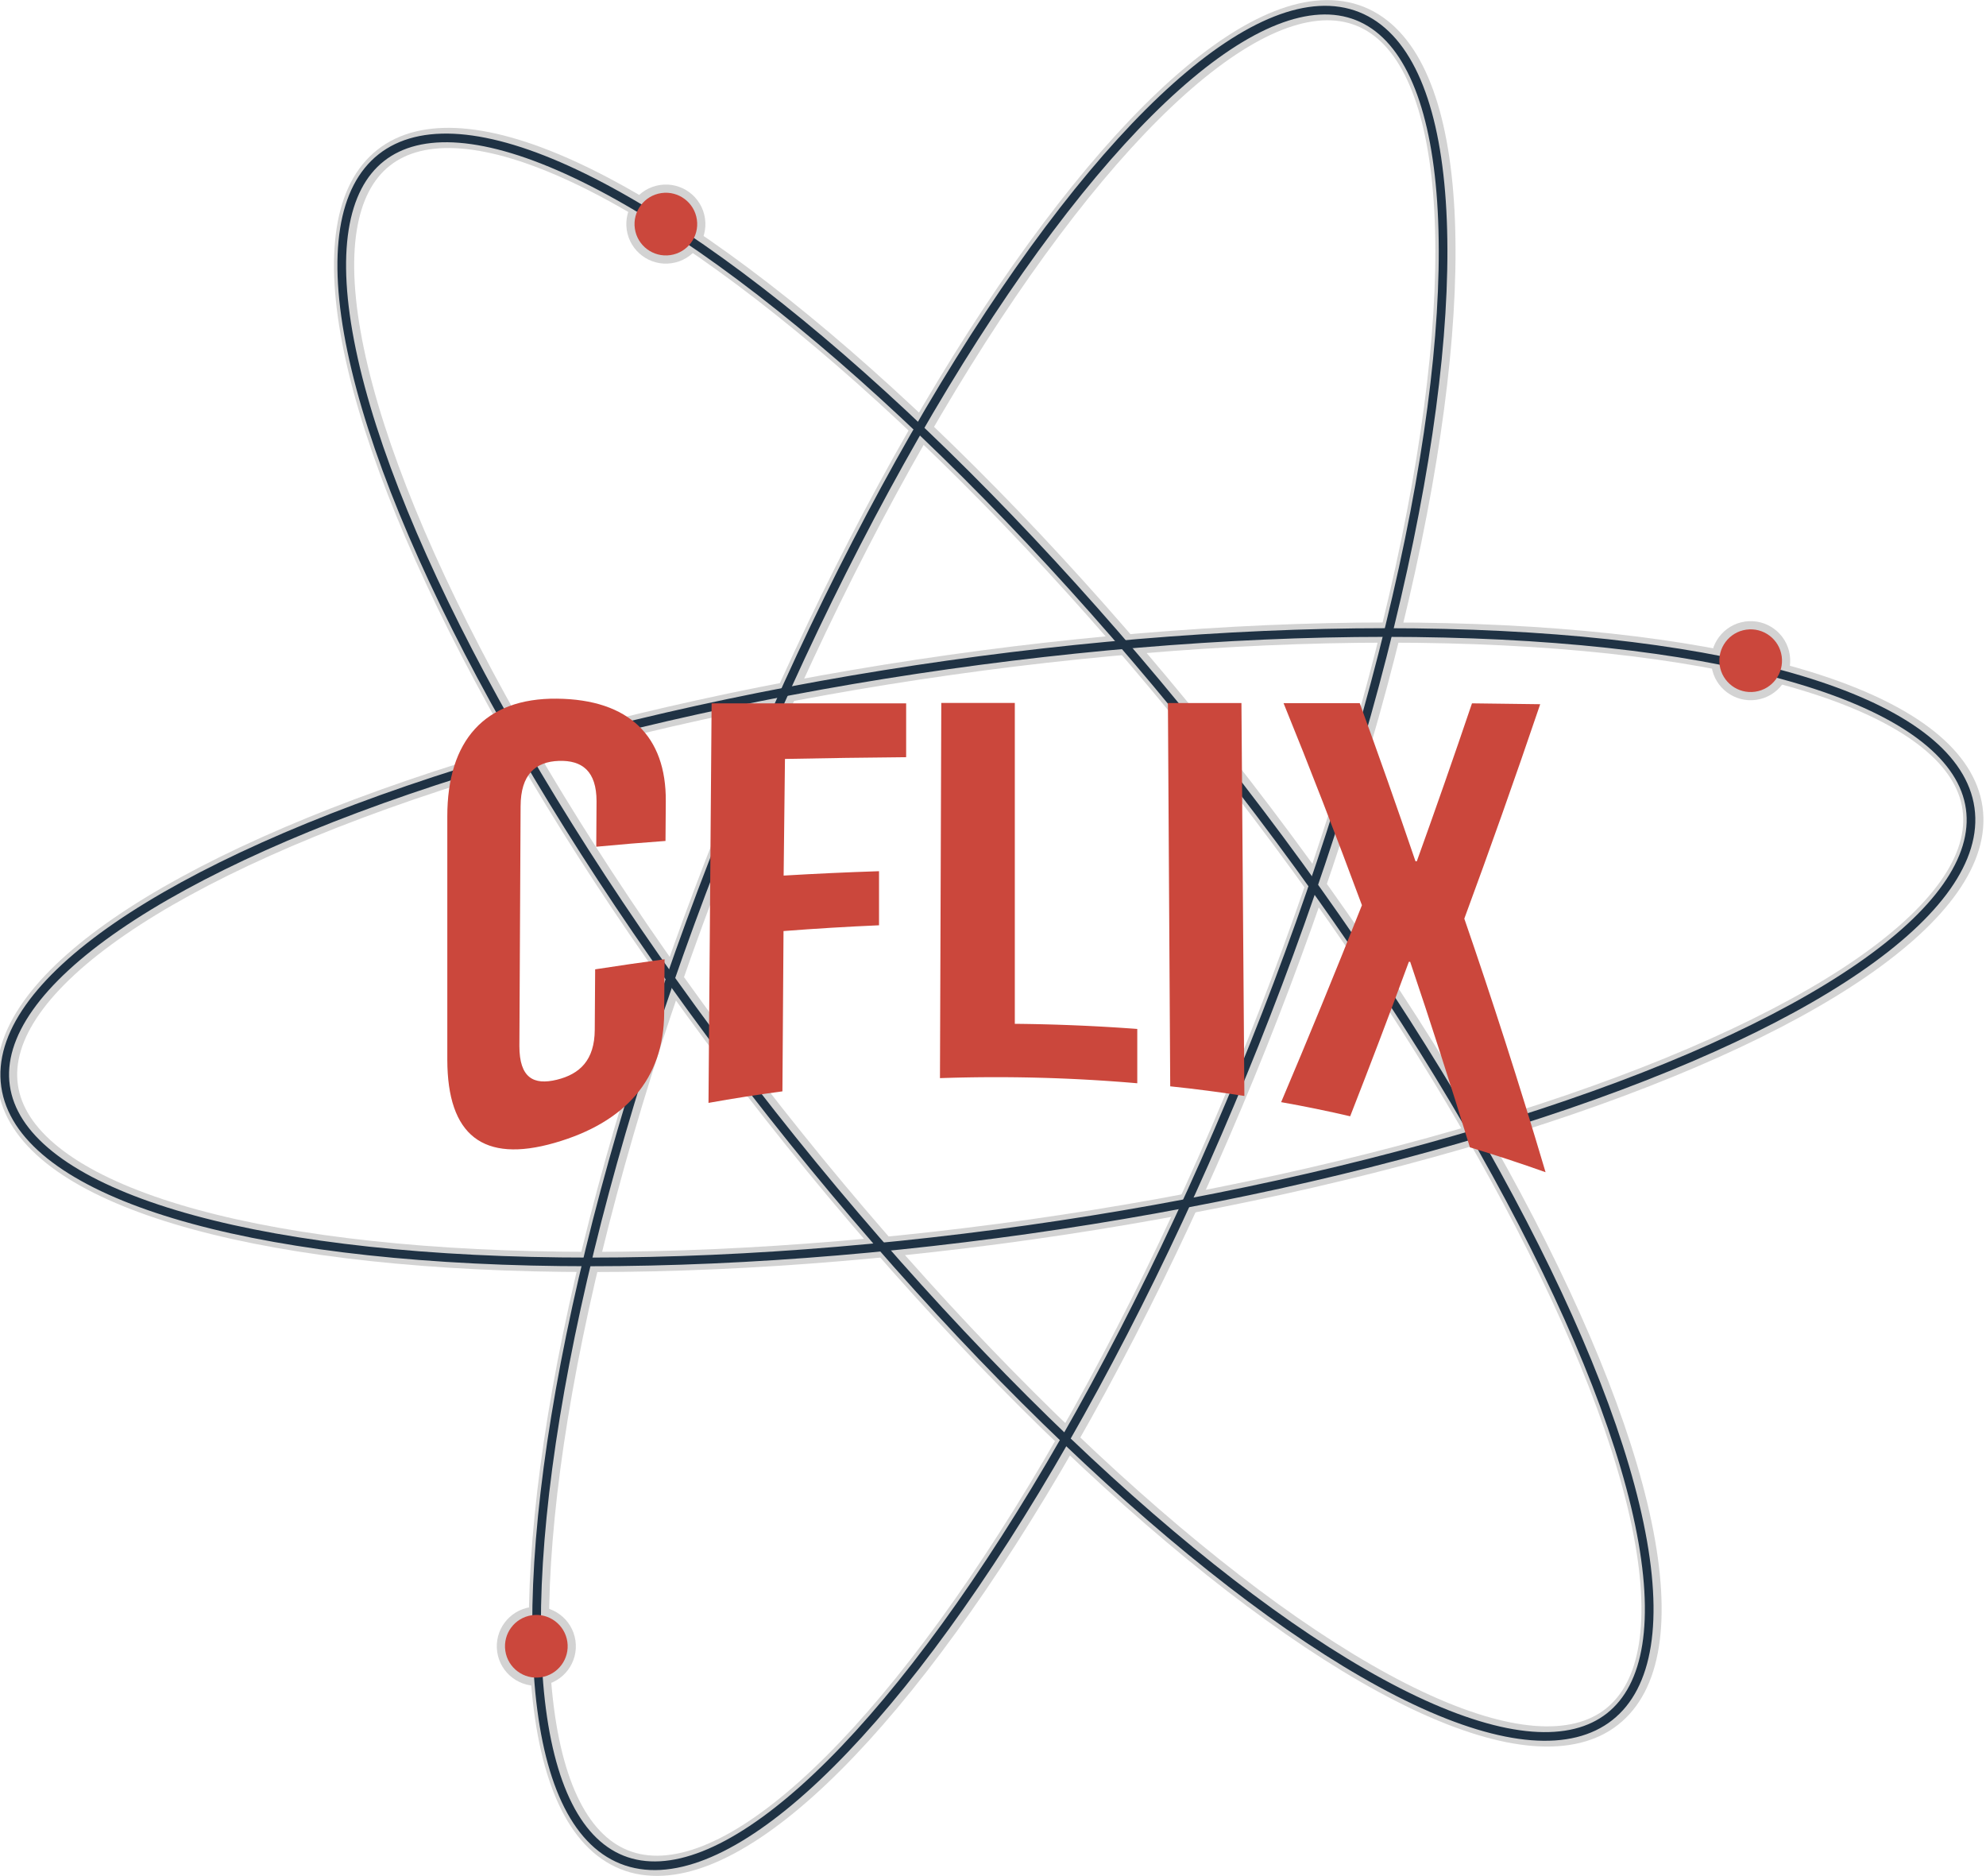 <svg xmlns="http://www.w3.org/2000/svg" viewBox="0 0 344.14 325.01"><defs><style>.cls-1,.cls-3{fill:none;stroke-miterlimit:10;}.cls-1{stroke:#d3d3d3;stroke-width:3.5px;}.cls-2{fill:#d3d3d3;}.cls-3{stroke:#1f3244;stroke-width:1.5px;}.cls-4{fill:#cb473c;}</style></defs><title>logo-background</title><g id="Calque_2" data-name="Calque 2"><g id="Logo"><g id="atome"><ellipse class="cls-1" cx="172.9" cy="162.36" rx="49.41" ry="171.94" transform="translate(-63.39 141.86) rotate(-38.24)"/><ellipse class="cls-1" cx="171.93" cy="162.5" rx="171.94" ry="49.41" transform="translate(-42.73 261.94) rotate(-68.24)"/><ellipse class="cls-1" cx="172.07" cy="163.48" rx="171.94" ry="49.41" transform="matrix(0.99, -0.14, 0.14, 0.99, -21.65, 26.35)"/><circle class="cls-2" cx="92.94" cy="285.21" r="6.85" transform="translate(-39.92 16.26) rotate(-8.24)"/><circle class="cls-2" cx="303.36" cy="114.46" r="6.85" transform="translate(-13.27 44.66) rotate(-8.24)"/><circle class="cls-2" cx="115.38" cy="38.82" r="6.85" transform="translate(-4.37 16.94) rotate(-8.24)"/></g><g id="logo-2" data-name="logo"><g id="atome-2" data-name="atome"><ellipse class="cls-3" cx="172.5" cy="162.36" rx="49.41" ry="171.94" transform="translate(-63.48 141.61) rotate(-38.24)"/><ellipse class="cls-3" cx="171.53" cy="162.5" rx="171.94" ry="49.41" transform="translate(-42.99 261.56) rotate(-68.24)"/><ellipse class="cls-3" cx="171.67" cy="163.48" rx="171.94" ry="49.41" transform="matrix(0.99, -0.14, 0.14, 0.99, -21.66, 26.29)"/><circle class="cls-4" cx="92.94" cy="285.21" r="5.43" transform="translate(-39.92 16.26) rotate(-8.24)"/><circle class="cls-4" cx="303.36" cy="114.46" r="5.43" transform="translate(-13.27 44.66) rotate(-8.24)"/><circle class="cls-4" cx="115.38" cy="38.82" r="5.43" transform="translate(-4.37 16.94) rotate(-8.24)"/></g><g id="cflix"><path class="cls-4" d="M115.16,166.19l-.07,9.39c-.08,11.28-6.65,18.88-19,22.42s-18.56-1.27-18.58-14.42q0-21.08,0-42.16c0-13.1,6.48-20.51,19-20.38s18.95,6.54,18.86,17.78l-.05,6.87q-6,.43-12,1l.05-7.87c0-5.23-2.5-7.14-6.54-7s-6.6,2.34-6.62,7.86L90,181.22c0,5.52,2.47,6.82,6.48,5.84s6.55-3.41,6.58-8.64l.07-10.49Q109.14,167,115.16,166.19Z"/><path class="cls-4" d="M135.79,151.69q8.25-.49,16.53-.76l0,9.37q-8.29.36-16.55,1l-.19,27.77q-6.42.85-12.81,2l.54-69.22,33.71,0,0,9.33q-10.5.09-21,.3Z"/><path class="cls-4" d="M163.11,121.78h12.74q0,27.8,0,55.59,10.62.1,21.22.89l0,9.41a284,284,0,0,0-34.19-.89Q163,154.28,163.11,121.78Z"/><path class="cls-4" d="M202.38,121.8l12.74,0,.51,68.07q-6.41-1-12.85-1.67Z"/><path class="cls-4" d="M266.89,122c-4.43,13.06-8.81,25.39-13.15,37.15,4.76,13.81,9.47,28.39,14.08,43.93q-6.52-2.32-13.11-4.31c-3.42-11.15-6.87-21.84-10.35-32.14l-.23,0c-3.39,9.21-6.78,18.1-10.17,26.76Q228,192,222,190.94c4.67-11,9.32-22.32,14-34.12-4.51-12.15-9-23.76-13.58-35l13.2,0q4.85,13.27,9.66,27.39l.23,0c3.17-8.81,6.36-17.91,9.56-27.36Z"/></g></g></g></g></svg>